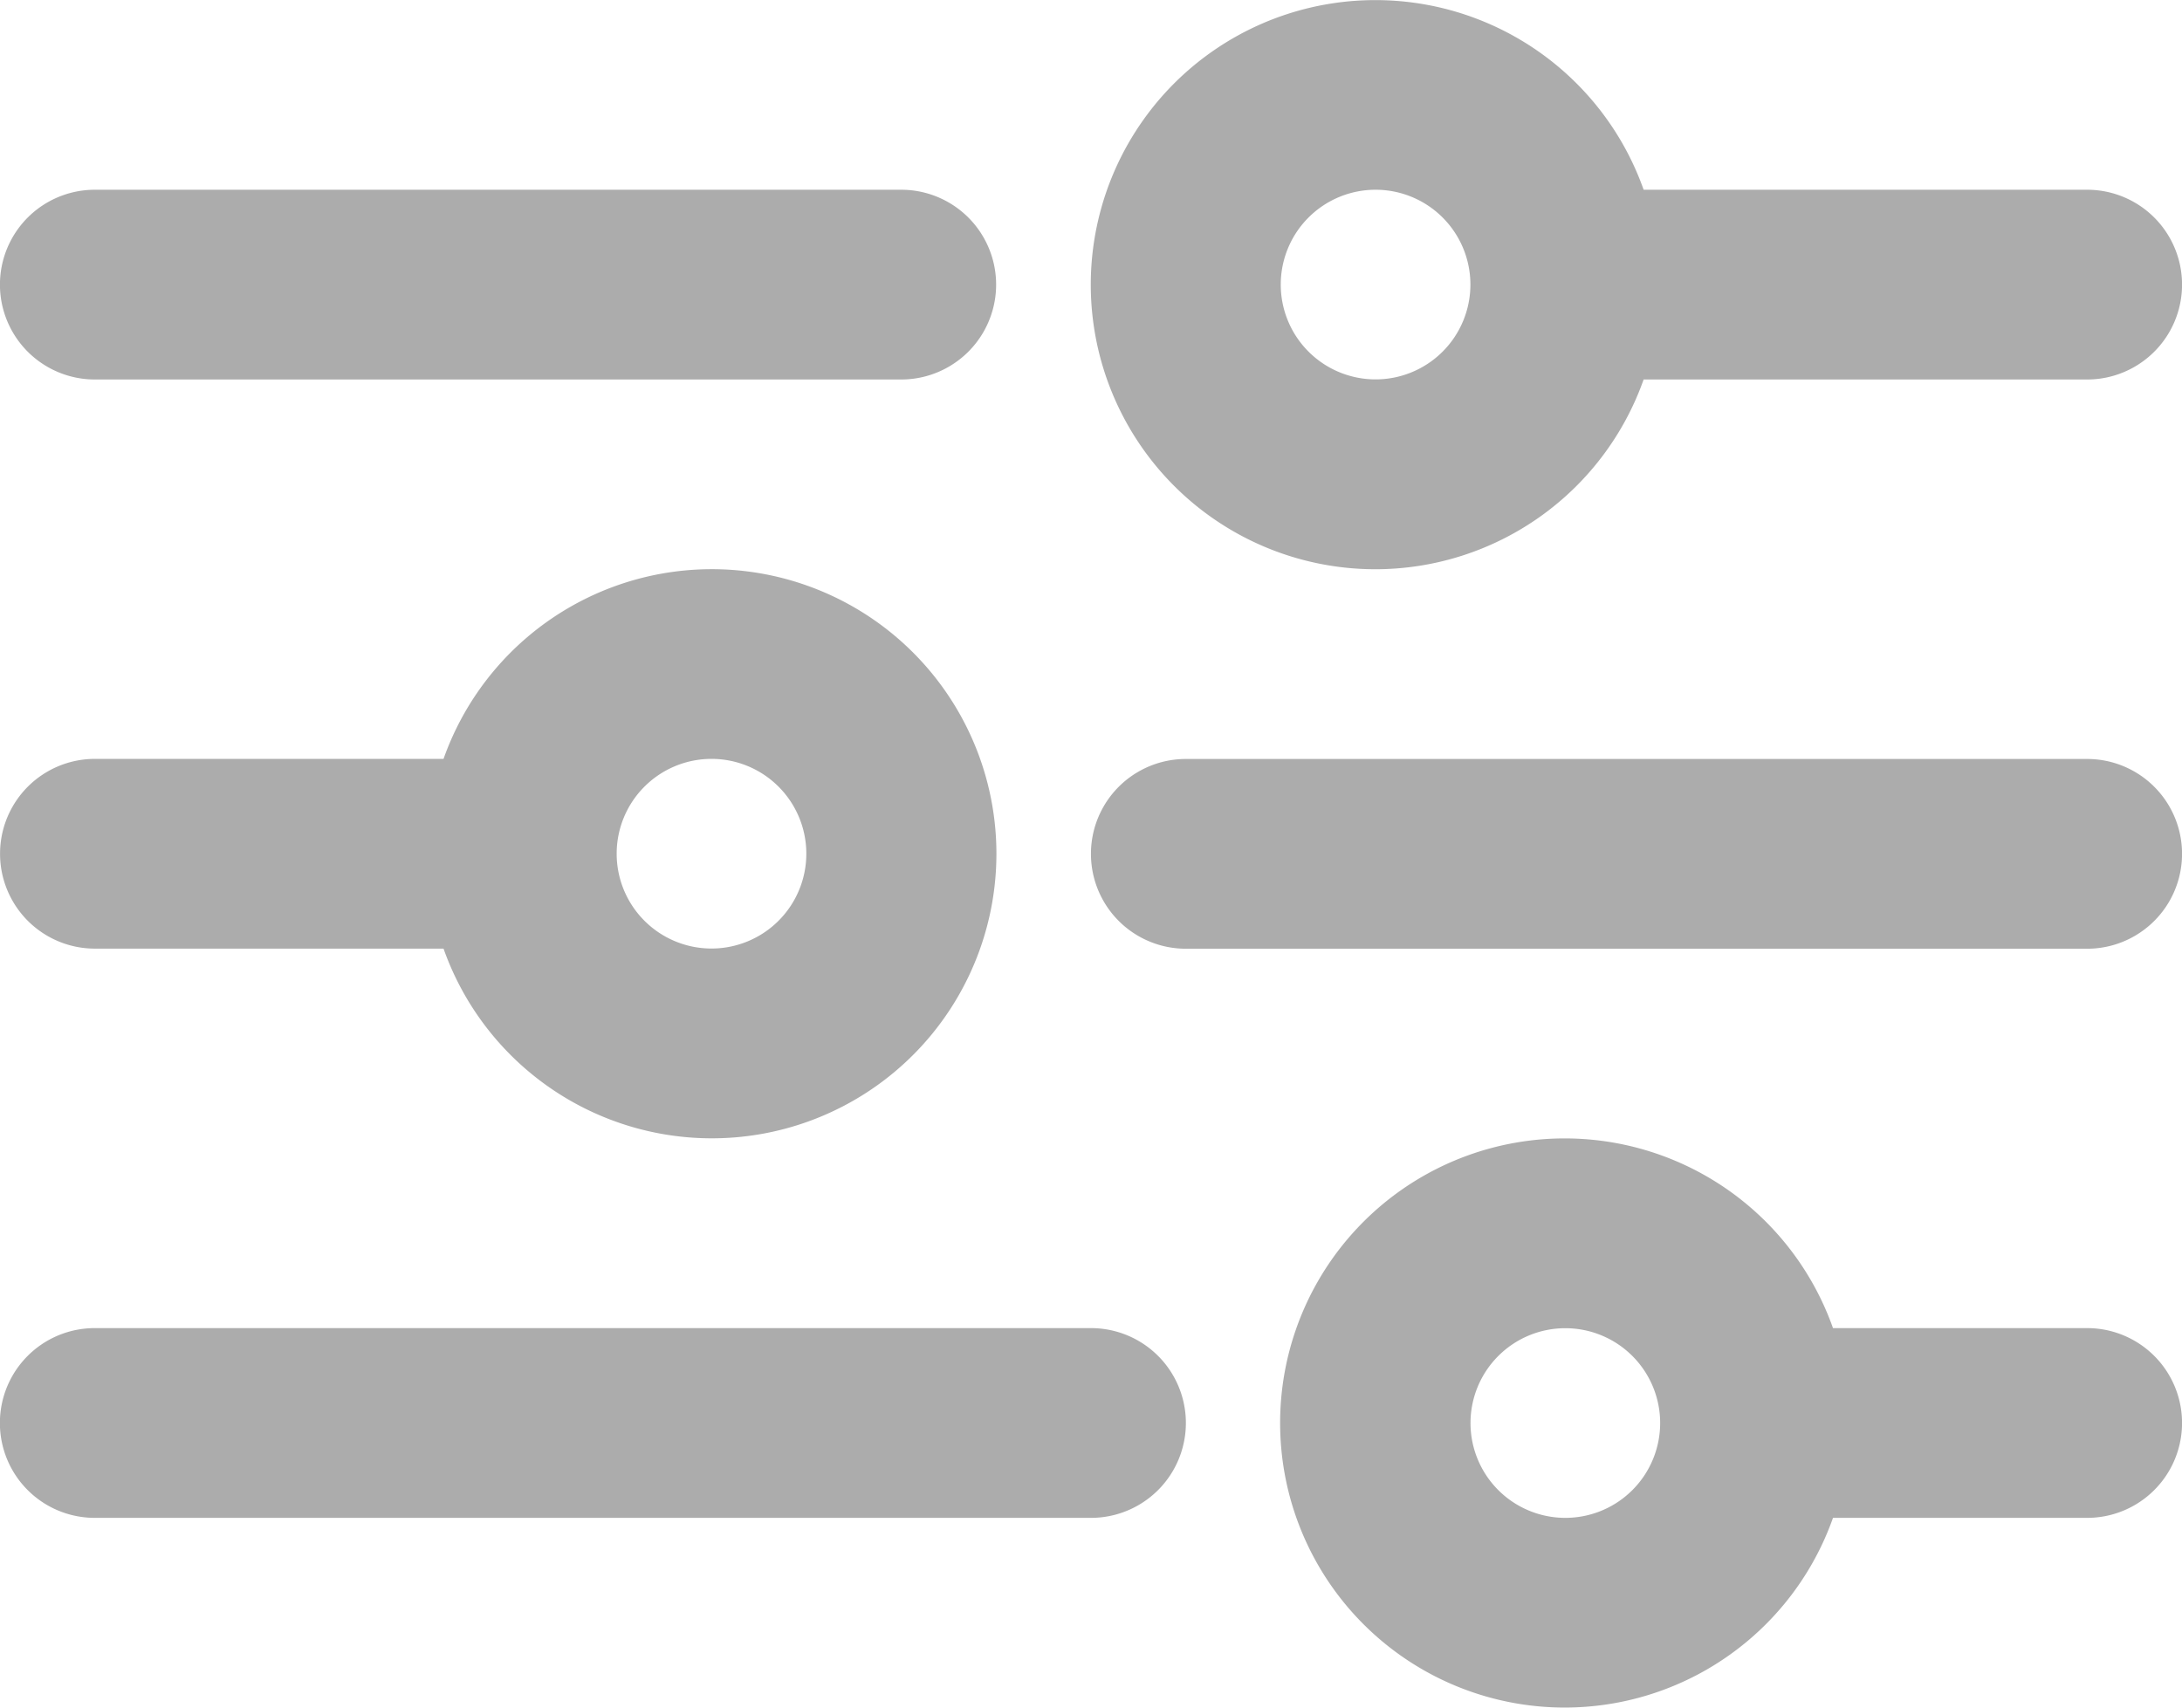 <svg id="Filter" xmlns="http://www.w3.org/2000/svg" width="22.32" height="17.469" viewBox="0 0 22.32 17.469">
  <defs>
    <style>
      .cls-1 {
        fill: #acacac;
      }
    </style>
  </defs>
  <g id="iconfinder_Filter_4737438_4_" data-name="iconfinder_Filter_4737438 (4)" transform="translate(23.32 23.468) rotate(180)">
    <path id="Path_6519" data-name="Path 6519" class="cls-1" d="M34.131,10.97a.97.97,0,0,0-.97-.97H22.97a.97.97,0,0,0,0,1.941H33.16A.97.97,0,0,0,34.131,10.97Z" transform="translate(-10.81 -2.059)"/>
    <path id="Path_6520" data-name="Path 6520" class="cls-1" d="M1.97,9.882h2.6a2.911,2.911,0,1,0,0-1.941H1.97a.97.97,0,1,0,0,1.941ZM7.308,7.941a.97.97,0,1,1-.97.97A.97.97,0,0,1,7.308,7.941Z"/>
    <path id="Path_6521" data-name="Path 6521" class="cls-1" d="M35.216,19.941H31.649a2.911,2.911,0,1,0,0,1.941h3.566a.97.97,0,0,0,0-1.941Zm-6.308,1.941a.97.97,0,1,1,.97-.97A.97.97,0,0,1,28.908,21.882Z" transform="translate(-12.866 -6.177)"/>
    <path id="Path_6522" data-name="Path 6522" class="cls-1" d="M11.19,22H1.97a.97.97,0,1,0,0,1.941H11.19a.97.97,0,0,0,0-1.941Z" transform="translate(0 -8.237)"/>
    <path id="Path_6523" data-name="Path 6523" class="cls-1" d="M35.219,34H26.97a.97.97,0,1,0,0,1.941h8.249a.97.97,0,1,0,0-1.941Z" transform="translate(-12.869 -14.414)"/>
    <path id="Path_6524" data-name="Path 6524" class="cls-1" d="M9.249,30a2.911,2.911,0,0,0-2.742,1.941H1.97a.97.97,0,1,0,0,1.941H6.507A2.911,2.911,0,1,0,9.249,30Zm0,3.882a.97.97,0,1,1,.97-.97A.97.97,0,0,1,9.249,33.882Z" transform="translate(0 -12.355)"/>
  </g>
</svg>
